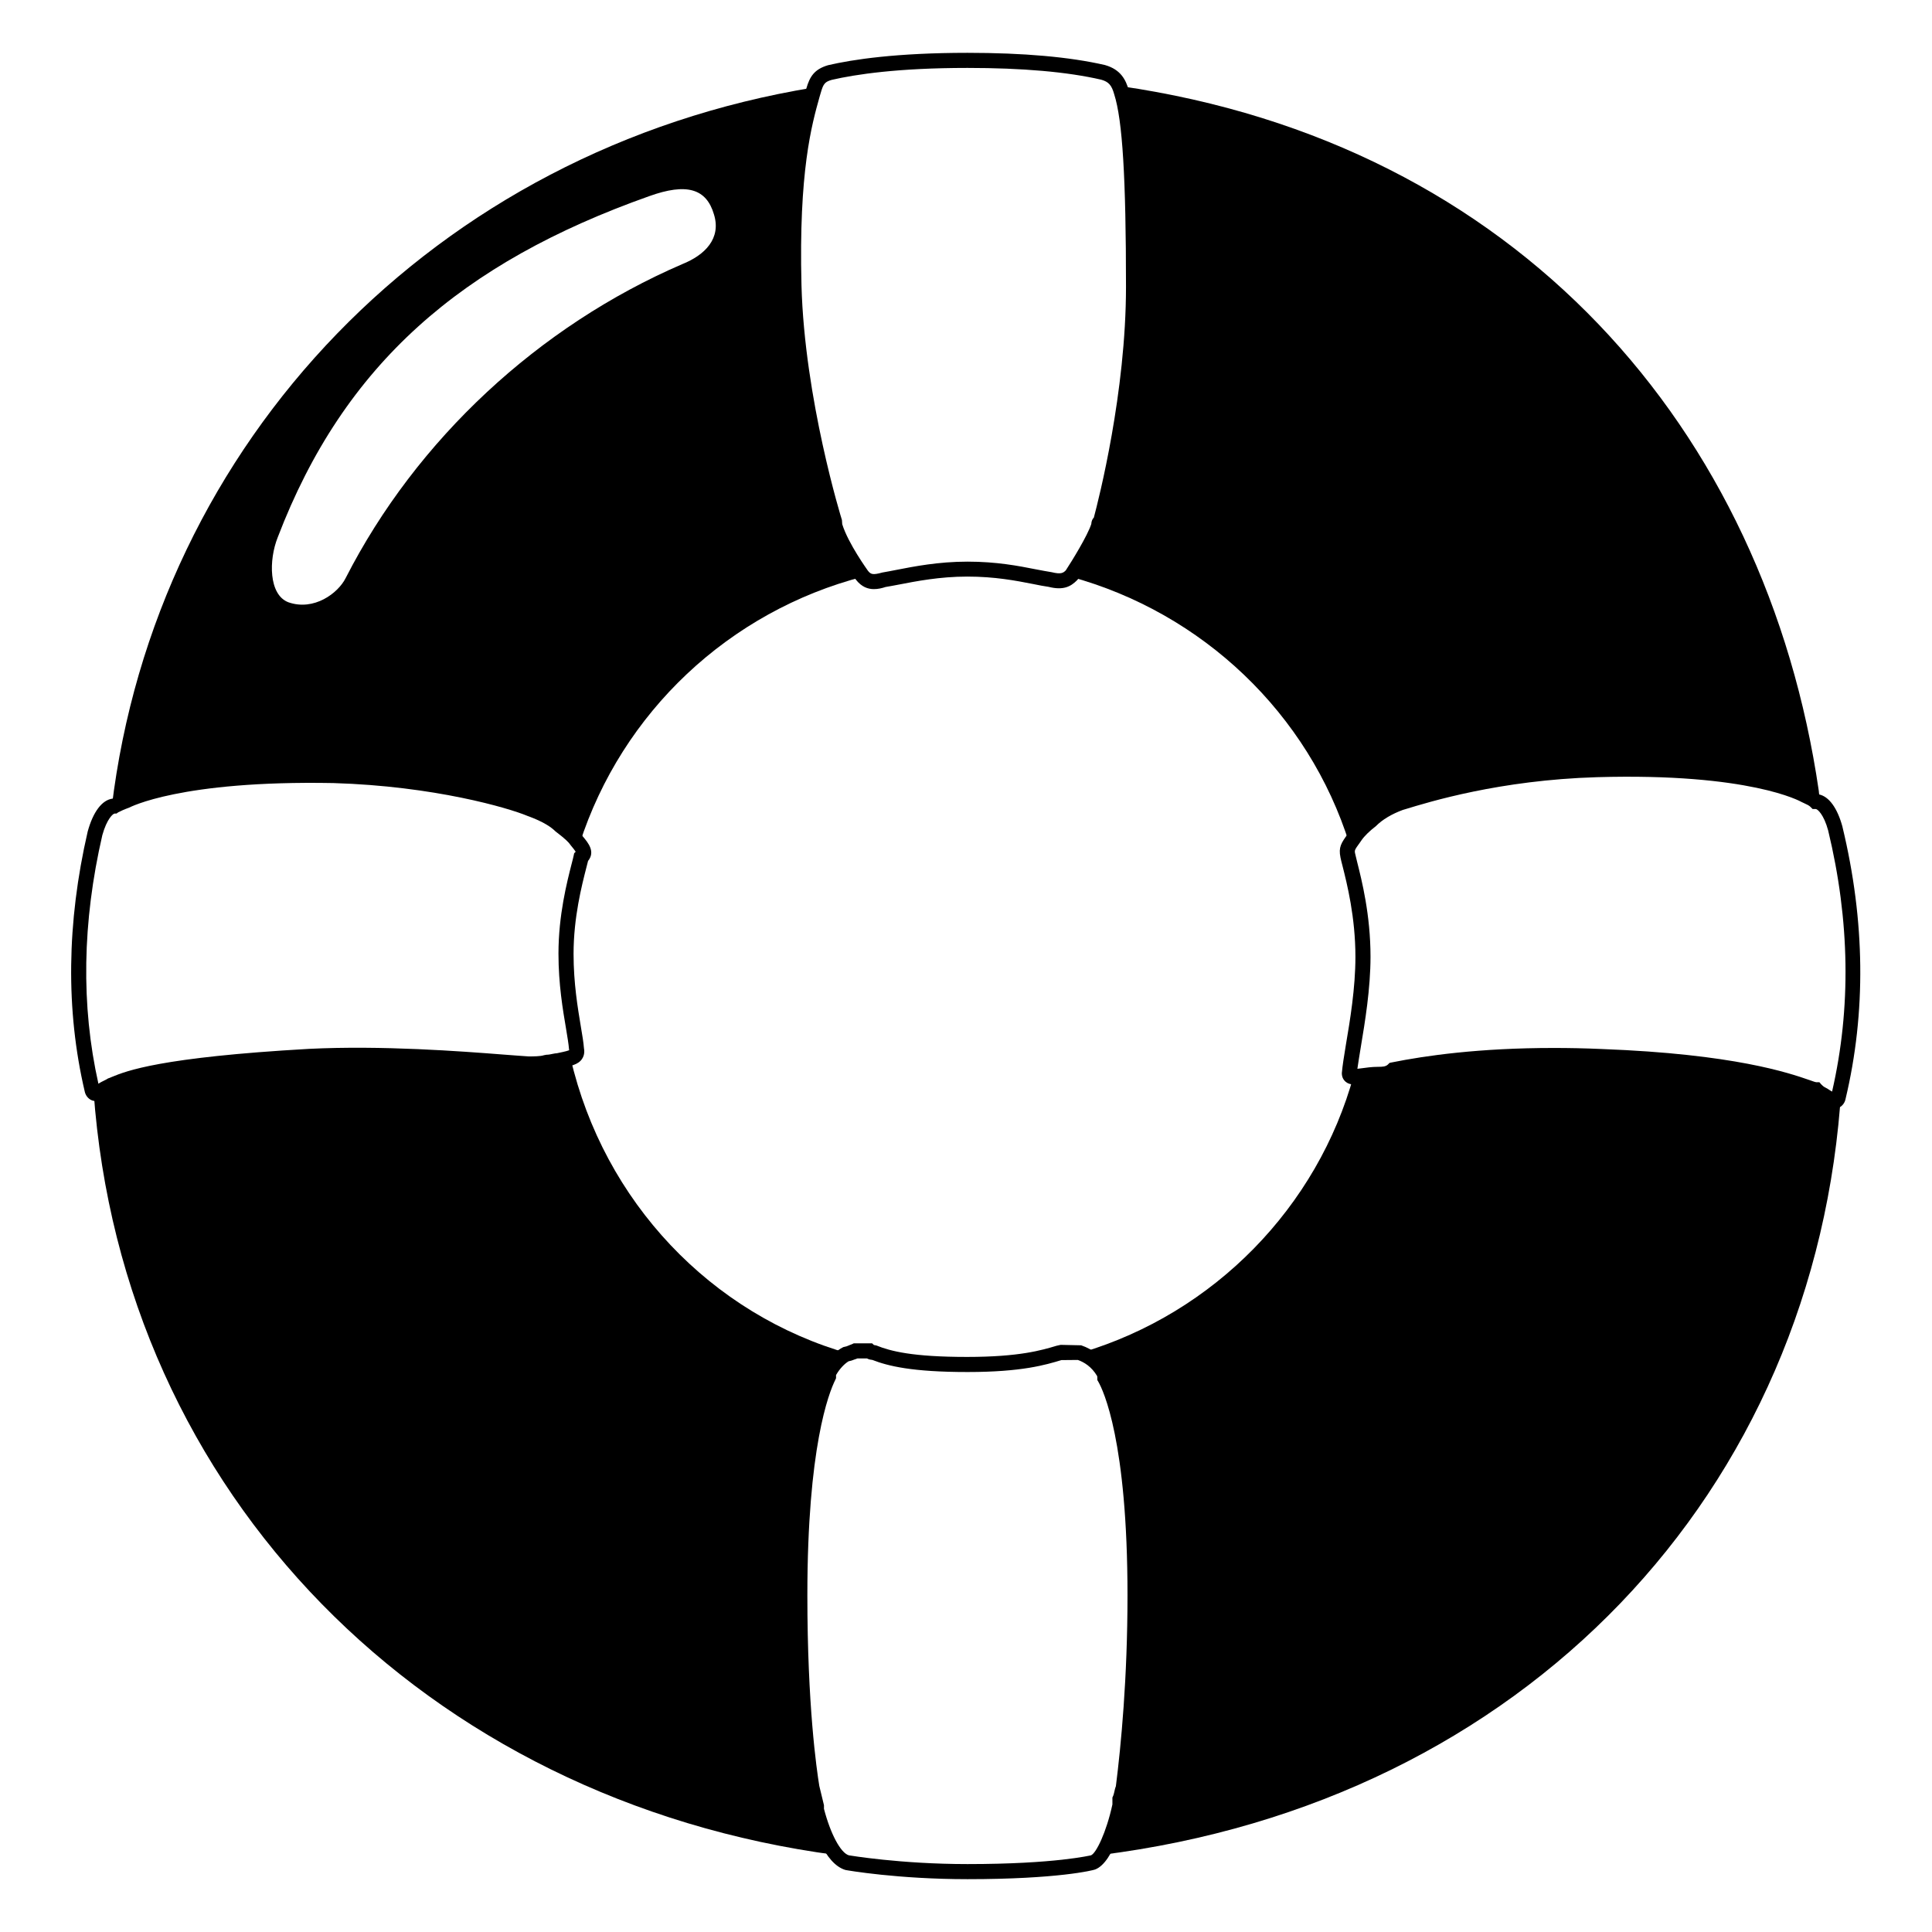 <svg viewBox="0 0 128 128" xmlns="http://www.w3.org/2000/svg">
  <g>
    <path d="M122,72c0,0.2-0.1,0.4-0.1,0.6c0,0-0.1,0.5-0.6,0.1c-0.1-0.1-0.3-0.2-0.5-0.3c-0.2-0.1-0.3-0.2-0.4-0.3l0,0 c-0.5,0-3.5-1.8-14.2-2.2c-7.4-0.3-11.9,0.5-13.8,0.9c-0.3,0.3-0.7,0.3-1,0.3c-0.8,0-1.4,0.2-1.7,0.1c-2.4,8.8-9.3,15.8-18,18.4 c0.5,0.2,1.1,0.6,1.5,1.2c0.1,0.1,0.1,0.3,0.1,0.4c0.4,0.7,1.9,4.1,2,14.4c0,5.9-0.5,10.5-0.9,12.9c0,0.2-0.1,0.5-0.2,0.7 c0,0.1,0,0.2,0,0.4c-0.2,1-0.7,2.5-1.3,3.3C100.9,119.4,120.4,98.9,122,72z"/>
    <path d="M54,119.9c0-0.1,0-0.2,0-0.3c-0.1-0.3-0.2-0.7-0.3-1.2c-0.3-2.4-0.8-6.9-0.8-12.7c0-10.2,1.6-13.7,1.9-14.4 c0-0.1,0-0.2,0.1-0.4c0.3-0.5,0.7-0.8,1.1-1.1c0,0,0,0,0.1,0s0.1-0.1,0.2-0.1C47.1,87.1,40,79.6,37.8,70.1 c-0.2,0.1-0.4,0.1-0.8,0.2c-0.2,0-0.4,0.1-0.7,0.1c-0.4,0.1-0.8,0.1-1.2,0.1c-1.9-0.1-8.6-0.8-14.5-0.5C9.9,70.5,8.2,71.5,7.4,71.9 c-0.1,0-0.1,0.1-0.2,0.1c-0.2,0.1-0.3,0.2-0.5,0.3c-0.3,0.2-0.4,0.1-0.5,0c1.9,26.7,22,47,49.2,50.6 C54.7,122.2,54.3,120.8,54,119.9z"/>
    <path d="M120.6,53.1c0-0.2-0.1-0.5-0.1-0.7c-3.5-24-20-42.9-46.3-46.7c0.1,0.1,0.1,0.3,0.2,0.4c0.5,1.8,0.8,6,0.8,12.9 c0,7.9-2.2,15.6-2.2,15.6l0,0c0,0.1,0,0.2-0.1,0.2c-0.4,1-1.8,3.3-1.8,3.3c-0.1,0.1-0.1,0.1-0.2,0.1c8.8,2.4,15.8,9.1,18.5,17.7 c0.1-0.1,0.2-0.3,0.4-0.6c0.2-0.3,0.7-0.7,1-1s0.9-0.8,2-1.2c1.2-0.5,6.2-2.1,13-2.2c10.5-0.3,13.8,1.7,13.8,1.7 c0.3,0.1,0.5,0.2,0.7,0.4l0,0C120.4,53,120.5,53.1,120.6,53.1z"/>
    <path d="M57,38.1c0,0-1.4-1.9-1.8-3.3c0-0.1,0-0.1,0-0.2l0,0c0,0-2.5-8-2.7-15.7c-0.2-8,0.8-11.1,1.3-12.9c0-0.1,0.1-0.1,0.1-0.2 C28.8,9.9,10.3,29.3,7.4,53.5c0.1,0,0.2-0.1,0.2-0.1l0,0c0.2-0.1,0.5-0.3,0.7-0.3c0,0,3.3-1.9,13.8-1.7c6.8,0.2,11.7,1.7,13,2.2 c1,0.4,1.6,0.8,2,1.1s0.8,0.7,1.1,1c0.1,0.1,0.1,0.1,0.2,0.2c2.8-8.7,9.9-15.4,18.8-17.7C57.1,38.1,57.1,38.1,57,38.1z M45.2,17.5 c-9.5,4.1-17.6,11.6-22.3,20.8c-0.5,1-2.1,2.2-3.8,1.6c-1.3-0.5-1.3-2.8-0.7-4.3C22.8,24.1,30.6,17.4,43,13 c2.5-0.9,3.8-0.5,4.3,1.2C47.8,15.8,46.7,16.9,45.2,17.5z"/>
    <path d="M121.54,73.46c-0.17,0-0.37-0.06-0.61-0.23c-0.1-0.05-0.18-0.11-0.26-0.16c-0.06-0.04-0.12-0.08-0.2-0.12 c-0.19-0.09-0.32-0.19-0.41-0.28c-0.13-0.03-0.28-0.08-0.5-0.16c-1.33-0.46-4.85-1.68-13.48-2.01c-6.43-0.27-10.9,0.32-13.55,0.86 c-0.42,0.34-0.92,0.34-1.23,0.34c-0.36,0-0.69,0.05-0.98,0.09c-0.49,0.07-0.88,0.13-1.18-0.13c-0.11-0.1-0.24-0.27-0.24-0.56 c0.04-0.48,0.14-1.1,0.27-1.89c0.27-1.58,0.63-3.75,0.63-5.81c0-2.65-0.56-4.86-0.86-6.05c-0.06-0.22-0.1-0.4-0.13-0.54 c-0.14-0.69,0.05-0.96,0.5-1.58l0.08-0.11c0.22-0.33,0.66-0.77,1.11-1.11c0.49-0.5,1.23-0.94,2.13-1.27l0.19-0.06 c1.57-0.49,6.36-1.98,12.96-2.17c10.52-0.3,13.93,1.69,14.07,1.77l0.1,0.04c0.16,0.07,0.37,0.16,0.55,0.31 c0.67,0.13,1.23,0.9,1.57,2.15l0,0.01c1.5,6.23,1.57,12.29,0.2,18.03c-0.04,0.21-0.2,0.49-0.5,0.59 C121.72,73.44,121.64,73.46,121.54,73.46z M121.31,72.59C121.31,72.6,121.31,72.6,121.31,72.59 C121.31,72.6,121.31,72.6,121.31,72.59z M102.94,69.43c1,0,2.06,0.02,3.18,0.07c8.78,0.33,12.41,1.59,13.77,2.06 c0.21,0.07,0.35,0.13,0.44,0.14h0.21l0.12,0.14c0.09,0.09,0.15,0.15,0.27,0.21c0.12,0.06,0.21,0.12,0.3,0.18 c0.05,0.03,0.09,0.06,0.15,0.09c1.27-5.52,1.18-11.33-0.26-17.3c-0.29-1.07-0.71-1.42-0.82-1.42h-0.21l-0.15-0.15 c-0.09-0.09-0.25-0.16-0.4-0.23l-0.17-0.08c-0.07-0.04-3.42-1.94-13.56-1.65c-6.46,0.19-11.16,1.65-12.7,2.12l-0.17,0.05 c-0.73,0.27-1.36,0.64-1.79,1.08c-0.41,0.31-0.77,0.67-0.94,0.92l-0.09,0.13c-0.39,0.54-0.39,0.54-0.33,0.8 c0.03,0.12,0.07,0.3,0.12,0.5c0.31,1.23,0.89,3.52,0.89,6.29c0,2.14-0.37,4.35-0.64,5.97c-0.09,0.57-0.18,1.08-0.23,1.46 c0.08-0.01,0.17-0.02,0.25-0.03c0.31-0.04,0.69-0.1,1.12-0.1c0.29,0,0.5-0.01,0.65-0.15l0.11-0.11l0.14-0.03 C94.43,69.94,97.99,69.43,102.94,69.43z"/>
    <path d="M6.35,72.95c-0.09,0-0.17-0.02-0.24-0.04c-0.3-0.11-0.46-0.39-0.5-0.61c-1.26-5.38-1.19-11.18,0.2-17.21 c0.36-1.31,0.95-2.09,1.65-2.18c0.19-0.09,0.39-0.19,0.68-0.28c0.05-0.04,3.46-1.92,13.97-1.73c6.86,0.2,11.94,1.72,13.18,2.24 c0.97,0.35,1.73,0.77,2.16,1.21c0.57,0.42,0.95,0.77,1.15,1.05c0.39,0.46,0.85,1.03,0.36,1.64c-0.03,0.13-0.07,0.29-0.12,0.47 C38.55,58.65,38,60.77,38,63.2c0,1.95,0.28,3.59,0.48,4.8c0.1,0.58,0.18,1.07,0.21,1.46c0.01,0.06,0.08,0.39-0.13,0.7 c-0.26,0.38-0.74,0.48-1.58,0.63l-0.17,0.03c-0.13,0.03-0.33,0.07-0.54,0.08C35.91,71,35.41,71,35,71 c-0.41-0.02-0.98-0.06-1.69-0.12c-2.8-0.22-8.01-0.62-12.78-0.38c-9.7,0.55-11.91,1.45-12.73,1.78l-0.2,0.08 c-0.05,0.04-0.13,0.09-0.23,0.12c-0.11,0.06-0.26,0.13-0.31,0.17C6.77,72.88,6.53,72.95,6.35,72.95z M6.59,72.08 C6.59,72.08,6.59,72.08,6.59,72.08C6.59,72.08,6.59,72.08,6.59,72.08z M7.6,53.9c-0.11,0-0.52,0.35-0.82,1.43 c-1.33,5.76-1.42,11.3-0.26,16.47c0.13-0.09,0.28-0.16,0.46-0.25l0.04-0.02c0.06-0.04,0.14-0.09,0.25-0.12l0.14-0.06 c0.95-0.39,3.18-1.3,13.06-1.86c4.84-0.24,10.09,0.16,12.91,0.38c0.7,0.05,1.27,0.1,1.64,0.12c0.3,0,0.79,0,1.02-0.08l0.16-0.03 c0.14,0,0.29-0.03,0.42-0.06c0.11-0.02,0.2-0.04,0.28-0.04c0.16-0.04,0.62-0.12,0.81-0.2l-0.01-0.06 c-0.03-0.37-0.11-0.83-0.2-1.38c-0.21-1.24-0.5-2.93-0.5-4.96c0-2.56,0.57-4.76,0.87-5.94c0.06-0.23,0.11-0.42,0.14-0.57 l0.03-0.14l0.1-0.1c-0.05-0.08-0.16-0.23-0.33-0.43l-0.03-0.04c-0.08-0.13-0.32-0.38-0.98-0.88c-0.24-0.24-0.73-0.62-1.87-1.03 c-1.22-0.51-6.14-1.97-12.84-2.17c-10.16-0.19-13.51,1.62-13.54,1.63c-0.36,0.13-0.54,0.22-0.72,0.31L7.72,53.9H7.6z"/>
    <path d="M64.1,124.5c-4.59,0-7.95-0.58-8.09-0.61c-1.4-0.42-2.14-2.85-2.4-3.87l-0.02-0.12v-0.24l-0.29-1.14 c-0.2-1.17-0.81-5.45-0.81-12.82c0-9.49,1.29-13.33,1.9-14.62c0-0.19,0.03-0.39,0.2-0.58c0.35-0.57,0.8-1.01,1.28-1.25l0.21-0.05 c0.07-0.03,0.14-0.05,0.2-0.08c0.05-0.02,0.11-0.04,0.18-0.07l0.1-0.05h1.22l0.12,0.11l0.16,0.03c0.94,0.38,2.4,0.76,6.01,0.76 c3.48,0,4.96-0.45,5.93-0.74l0.27-0.06l1.36,0.03c0.79,0.27,1.43,0.78,1.85,1.48c0.14,0.18,0.18,0.4,0.19,0.56 c0.54,1.03,2,4.71,2,14.53c0,5.54-0.44,10.05-0.8,12.86c-0.06,0.21-0.08,0.3-0.1,0.39c-0.02,0.11-0.05,0.23-0.1,0.35l-0.01,0.4 c-0.13,0.61-0.85,3.69-2.11,4.16C72.43,123.91,70.09,124.5,64.1,124.5z M56.24,122.92c0.02,0,3.39,0.58,7.86,0.58 c5.84,0,8.15-0.58,8.18-0.58c0.34-0.13,1.02-1.52,1.42-3.37v-0.46l0.05-0.11c0.03-0.06,0.04-0.13,0.07-0.24 c0.03-0.12,0.05-0.25,0.11-0.4c0.34-2.69,0.77-7.16,0.77-12.64c0-10.24-1.61-13.59-1.93-14.15l-0.07-0.12V91.3 c0-0.03,0-0.1-0.01-0.13c-0.37-0.63-0.88-0.93-1.28-1.07l-1.09,0.01c-1.03,0.31-2.6,0.79-6.22,0.79c-3.68,0-5.27-0.4-6.3-0.8 c-0.1-0.01-0.23-0.03-0.36-0.1h-0.63c-0.07,0.03-0.14,0.05-0.2,0.07c-0.06,0.02-0.11,0.04-0.19,0.07l-0.2,0.05 c-0.28,0.17-0.58,0.49-0.8,0.86l-0.03,0.05c0,0.03,0,0.06,0,0.09v0.12l-0.05,0.11c-0.43,0.87-1.85,4.46-1.85,14.28 c0,7.29,0.61,11.5,0.79,12.62l0.31,1.28v0.24C55.02,121.49,55.69,122.76,56.24,122.92L56.24,122.92z"/>
    <path d="M57.9,39.03c-0.4,0-0.81-0.14-1.19-0.62c-0.07-0.1-1.47-2.01-1.89-3.48l-0.02-0.26c-0.25-0.83-2.51-8.48-2.7-15.76 c-0.19-7.68,0.71-10.87,1.24-12.77l0.08-0.27c0.23-0.8,0.53-1.28,1.44-1.55C56.49,3.94,59.4,3.5,64.1,3.5 c3.71,0,6.77,0.27,9.11,0.81c1.06,0.3,1.38,1,1.57,1.65C75.36,7.8,75.6,11.58,75.6,19c0,7.78-2.2,15.66-2.22,15.74l-0.1,0.36 h-0.05c-0.4,1.11-1.75,3.18-1.81,3.27l-0.07,0.08c-0.43,0.43-0.92,0.67-1.88,0.43c-0.29-0.04-0.65-0.11-1.04-0.19 c-1.12-0.22-2.52-0.49-4.34-0.49c-1.84,0-3.4,0.31-4.54,0.53c-0.33,0.06-0.62,0.12-0.88,0.16C58.43,38.97,58.17,39.03,57.9,39.03z M55.8,34.73c0.4,1.29,1.69,3.06,1.7,3.08c0.19,0.24,0.31,0.3,0.96,0.12c0.31-0.05,0.59-0.11,0.91-0.17 c1.18-0.23,2.8-0.55,4.73-0.55c1.92,0,3.37,0.28,4.53,0.51c0.38,0.07,0.72,0.14,1.05,0.19c0.61,0.15,0.76,0.05,0.93-0.12 c0.42-0.64,1.44-2.3,1.69-3.07c0.01-0.2,0.08-0.34,0.17-0.43c0.32-1.2,2.13-8.29,2.13-15.29c0-7.21-0.23-11.03-0.78-12.75 c-0.17-0.61-0.37-0.83-0.86-0.97C70.72,4.76,67.73,4.5,64.1,4.5c-4.61,0-7.43,0.43-8.99,0.79c-0.45,0.13-0.56,0.25-0.73,0.85 L54.3,6.41c-0.52,1.85-1.39,4.95-1.2,12.48c0.2,7.54,2.65,15.48,2.68,15.56L55.8,34.73z"/>
  </g>
</svg>